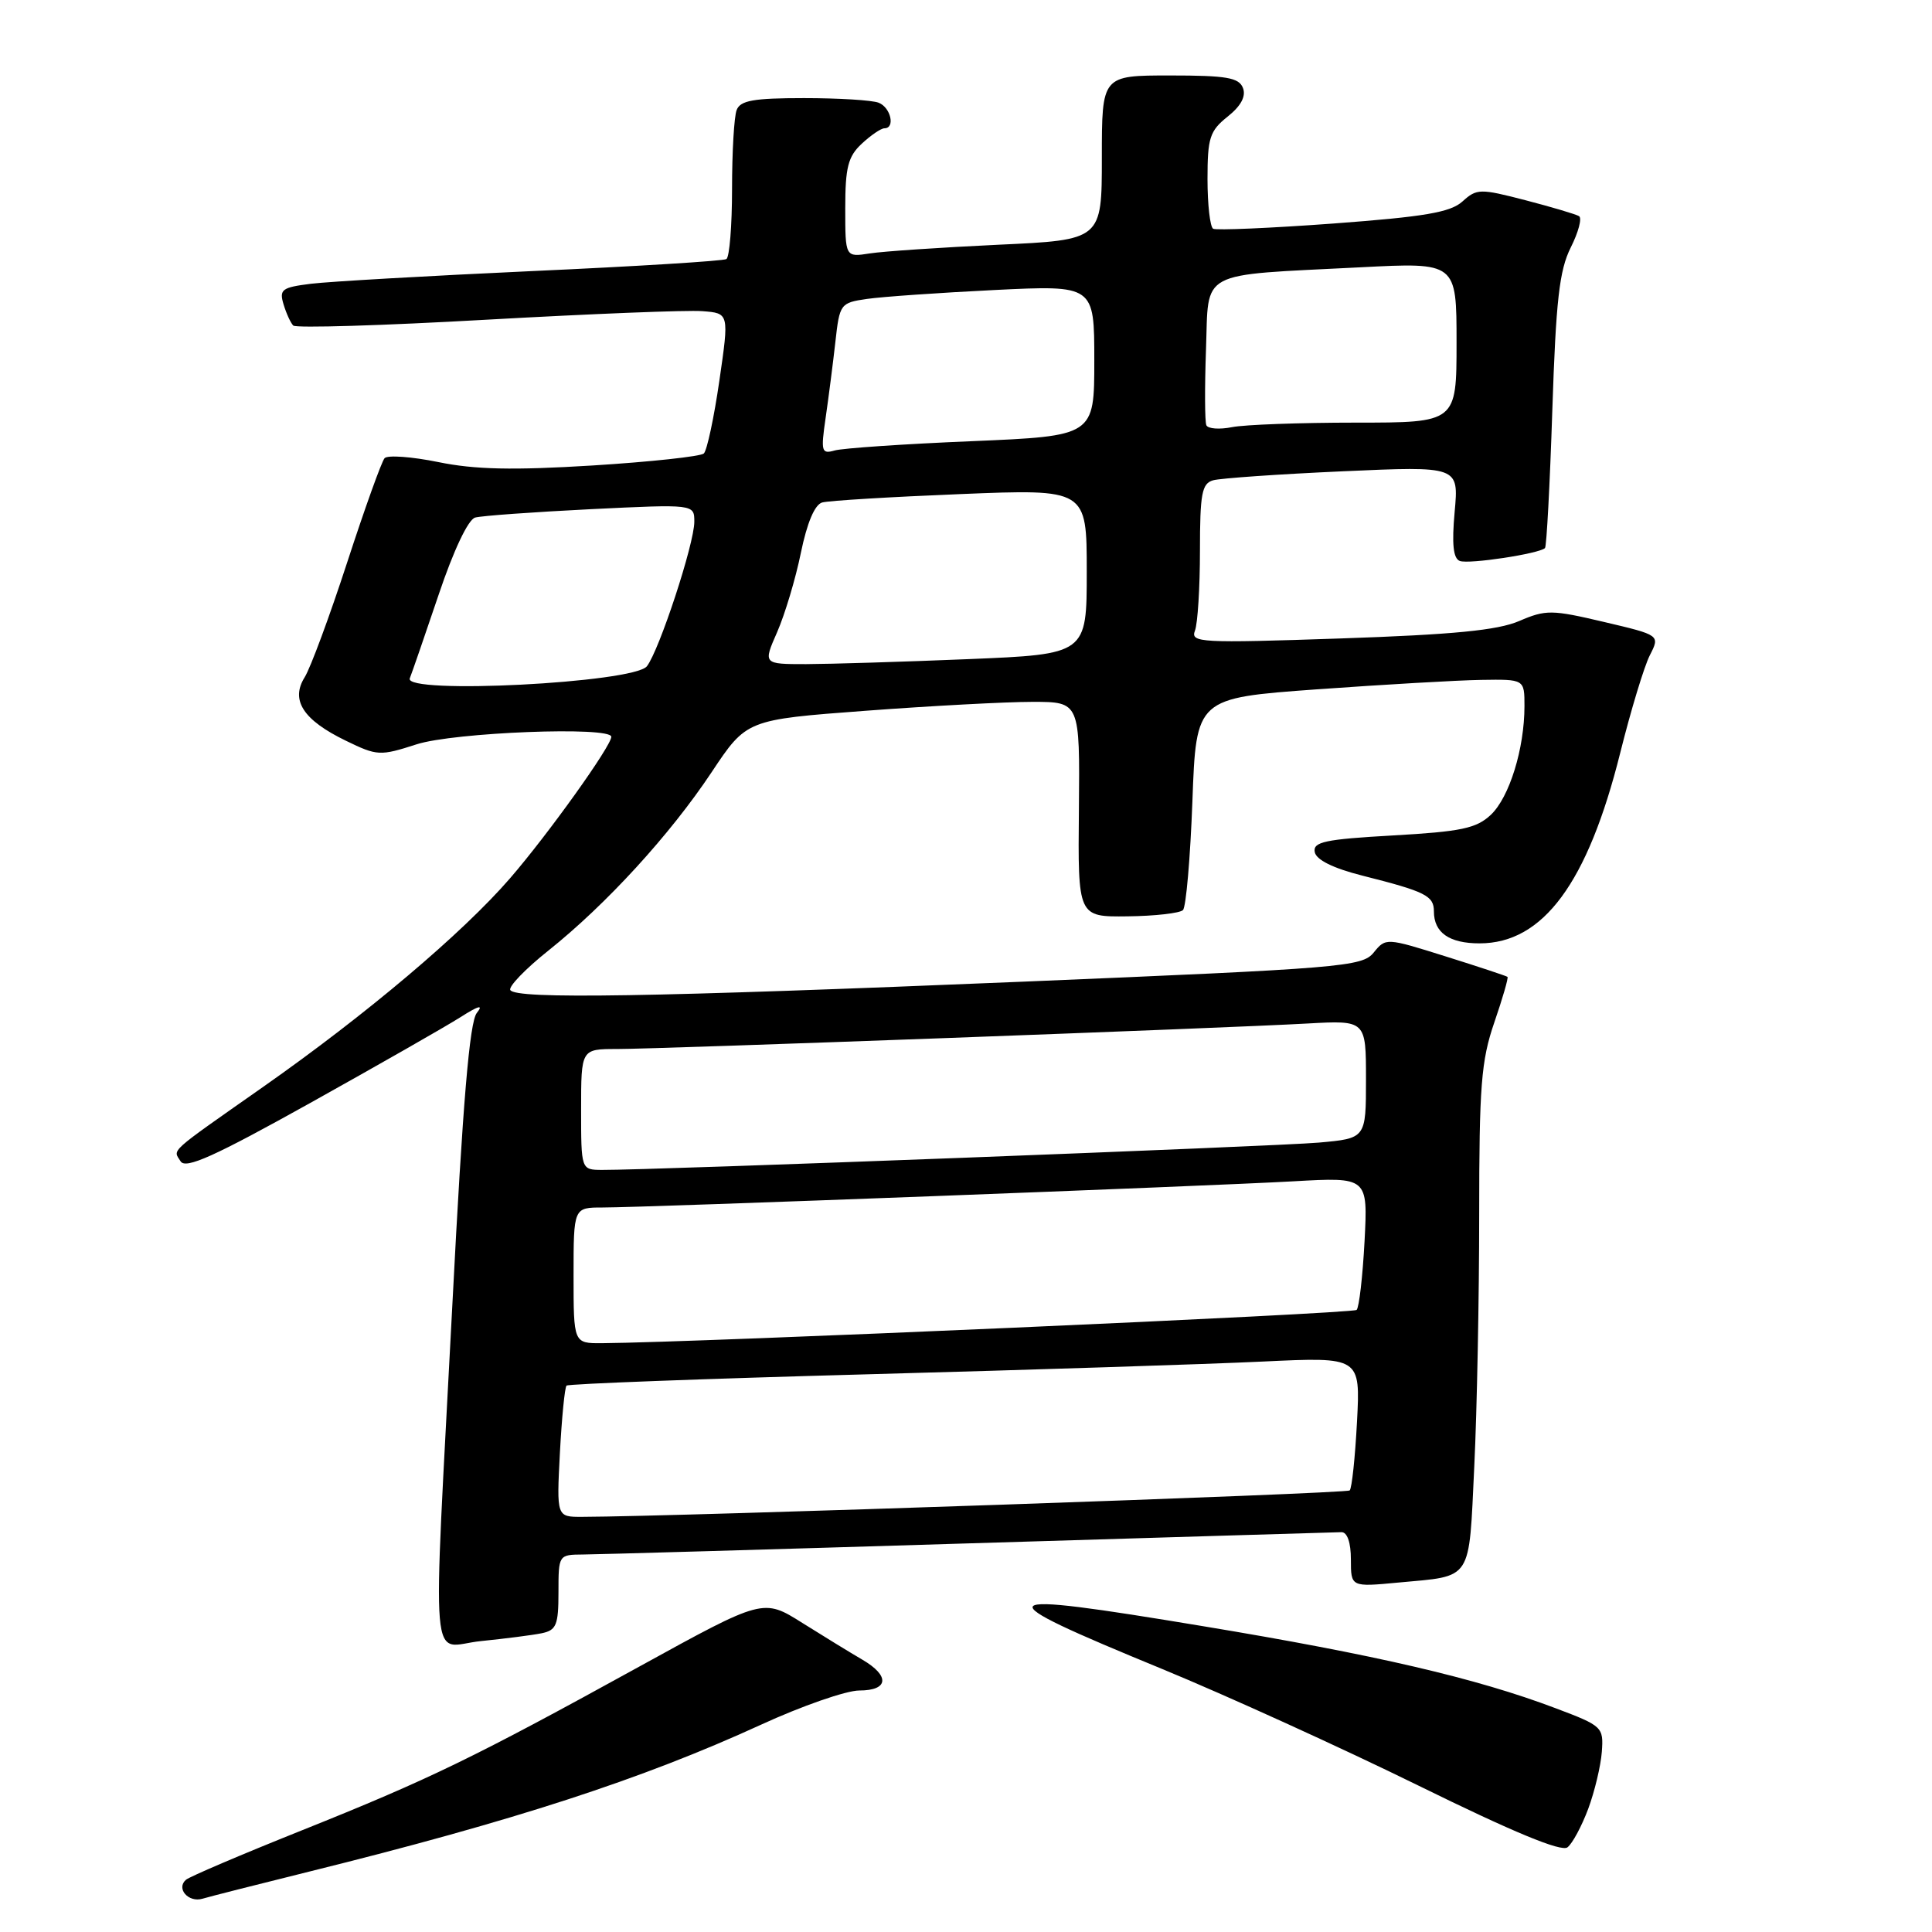 <?xml version="1.0" encoding="UTF-8" standalone="no"?>
<!DOCTYPE svg PUBLIC "-//W3C//DTD SVG 1.1//EN" "http://www.w3.org/Graphics/SVG/1.1/DTD/svg11.dtd" >
<svg xmlns="http://www.w3.org/2000/svg" xmlns:xlink="http://www.w3.org/1999/xlink" version="1.1" viewBox="0 0 256 256">
 <g >
 <path fill="currentColor"
d=" M 41.00 247.99 C 68.11 241.27 85.04 235.77 100.82 228.54 C 106.26 226.04 112.13 224.00 113.86 224.00 C 117.76 224.00 117.95 222.06 114.24 219.90 C 112.73 219.02 109.17 216.84 106.32 215.05 C 101.14 211.79 101.14 211.79 84.82 220.77 C 62.78 232.91 56.93 235.75 40.00 242.53 C 32.02 245.72 25.11 248.67 24.64 249.08 C 23.30 250.24 24.97 252.14 26.83 251.59 C 27.75 251.31 34.12 249.70 41.00 247.99 Z  M 210.45 239.67 C 211.30 237.38 212.11 233.98 212.25 232.13 C 212.49 228.84 212.34 228.69 206.10 226.34 C 195.61 222.37 182.20 219.25 159.36 215.47 C 130.57 210.69 130.01 211.29 153.97 221.14 C 162.47 224.64 177.77 231.60 187.97 236.61 C 200.50 242.77 206.89 245.42 207.70 244.78 C 208.36 244.27 209.59 241.97 210.45 239.67 Z  M 71.75 216.42 C 73.72 216.02 74.00 215.34 74.00 210.98 C 74.00 206.03 74.02 206.00 77.25 205.98 C 79.04 205.97 102.10 205.31 128.50 204.50 C 154.90 203.70 177.06 203.03 177.75 203.02 C 178.52 203.01 179.00 204.39 179.00 206.64 C 179.00 210.29 179.00 210.29 185.26 209.70 C 195.22 208.77 194.61 209.71 195.35 194.29 C 195.71 186.81 196.00 171.83 196.00 161.00 C 196.00 143.91 196.26 140.55 198.00 135.49 C 199.10 132.29 199.89 129.57 199.75 129.44 C 199.61 129.32 195.93 128.10 191.56 126.73 C 183.67 124.25 183.62 124.25 182.02 126.22 C 180.50 128.10 177.88 128.31 135.46 130.08 C 86.01 132.13 68.38 132.42 67.62 131.19 C 67.34 130.75 69.61 128.39 72.66 125.96 C 80.33 119.84 88.78 110.61 94.28 102.34 C 98.92 95.36 98.92 95.36 114.71 94.18 C 123.39 93.53 133.33 93.00 136.80 93.00 C 143.09 93.00 143.09 93.00 142.96 107.25 C 142.82 121.50 142.82 121.50 149.40 121.42 C 153.03 121.38 156.33 121.00 156.75 120.59 C 157.16 120.17 157.72 113.68 158.00 106.17 C 158.50 92.50 158.50 92.50 174.50 91.34 C 183.30 90.71 193.09 90.14 196.25 90.09 C 202.00 90.00 202.00 90.00 202.00 93.56 C 202.00 99.20 200.00 105.65 197.54 107.97 C 195.62 109.77 193.61 110.19 184.59 110.70 C 175.55 111.21 173.96 111.55 174.21 112.90 C 174.40 113.93 176.63 115.04 180.50 116.02 C 188.90 118.14 190.00 118.69 190.00 120.77 C 190.00 123.58 192.03 125.00 196.05 125.00 C 204.47 125.00 210.38 117.00 214.69 99.75 C 216.10 94.11 217.86 88.30 218.61 86.83 C 219.97 84.16 219.97 84.16 212.53 82.41 C 205.61 80.78 204.83 80.77 201.30 82.29 C 198.43 83.52 192.60 84.09 177.59 84.60 C 159.01 85.23 157.72 85.16 158.34 83.56 C 158.70 82.61 159.00 77.85 159.00 72.99 C 159.00 65.41 159.25 64.06 160.75 63.64 C 161.71 63.37 169.43 62.83 177.90 62.45 C 193.30 61.76 193.30 61.76 192.75 67.81 C 192.36 72.10 192.56 74.00 193.43 74.33 C 194.63 74.79 203.96 73.37 204.72 72.62 C 204.93 72.41 205.37 64.19 205.69 54.37 C 206.17 39.78 206.62 35.82 208.13 32.80 C 209.15 30.77 209.65 28.90 209.23 28.64 C 208.82 28.39 205.62 27.44 202.13 26.53 C 196.11 24.97 195.68 24.98 193.79 26.69 C 192.19 28.14 188.78 28.72 176.65 29.62 C 168.32 30.23 161.16 30.54 160.75 30.31 C 160.34 30.07 160.00 27.11 160.00 23.73 C 160.00 18.26 160.30 17.34 162.67 15.45 C 164.44 14.04 165.12 12.76 164.70 11.66 C 164.17 10.28 162.52 10.00 155.03 10.00 C 146.00 10.00 146.00 10.00 146.00 20.90 C 146.00 31.80 146.00 31.80 132.25 32.43 C 124.69 32.79 117.04 33.30 115.25 33.58 C 112.00 34.09 112.00 34.09 112.00 27.58 C 112.00 22.18 112.37 20.73 114.19 19.04 C 115.39 17.92 116.74 17.00 117.19 17.00 C 118.66 17.00 118.03 14.23 116.42 13.61 C 115.55 13.27 111.10 13.00 106.53 13.00 C 99.87 13.00 98.09 13.31 97.61 14.58 C 97.27 15.45 97.00 20.15 97.00 25.02 C 97.00 29.90 96.66 34.08 96.25 34.33 C 95.84 34.58 84.25 35.30 70.50 35.92 C 56.75 36.55 43.57 37.31 41.20 37.60 C 37.35 38.08 36.98 38.36 37.57 40.32 C 37.93 41.52 38.51 42.79 38.86 43.14 C 39.21 43.49 50.75 43.14 64.50 42.36 C 78.25 41.59 91.10 41.07 93.06 41.23 C 96.62 41.50 96.62 41.50 95.32 50.44 C 94.61 55.35 93.68 59.69 93.26 60.09 C 92.84 60.48 86.20 61.20 78.50 61.68 C 67.97 62.33 62.91 62.22 58.09 61.23 C 54.56 60.51 51.36 60.28 50.96 60.71 C 50.57 61.14 48.34 67.35 46.01 74.50 C 43.68 81.65 41.14 88.51 40.37 89.74 C 38.47 92.78 40.17 95.41 45.83 98.15 C 49.99 100.17 50.35 100.19 55.19 98.63 C 60.14 97.03 81.00 96.22 81.00 97.63 C 81.00 98.85 72.61 110.57 67.59 116.37 C 61.29 123.65 48.52 134.44 34.88 144.01 C 22.10 152.98 22.92 152.25 23.93 153.88 C 24.59 154.95 28.38 153.24 41.14 146.13 C 50.14 141.11 59.08 136.01 61.00 134.79 C 63.43 133.24 64.10 133.07 63.18 134.22 C 62.22 135.42 61.32 146.09 59.95 172.69 C 57.31 223.45 56.86 218.13 63.75 217.45 C 66.91 217.13 70.51 216.67 71.75 216.42 Z  M 74.19 192.51 C 74.44 187.85 74.83 183.84 75.07 183.60 C 75.31 183.37 93.28 182.69 115.00 182.10 C 136.72 181.51 160.30 180.75 167.38 180.41 C 180.26 179.80 180.26 179.80 179.81 188.39 C 179.56 193.11 179.13 197.21 178.84 197.49 C 178.43 197.91 89.70 200.96 77.12 200.99 C 73.75 201.00 73.75 201.00 74.19 192.51 Z  M 76.00 169.00 C 76.00 160.00 76.00 160.00 79.85 160.00 C 85.46 160.00 159.78 157.18 171.38 156.53 C 181.25 155.97 181.25 155.97 180.81 164.47 C 180.56 169.15 180.09 173.24 179.76 173.57 C 179.27 174.07 92.32 177.89 79.75 177.98 C 76.00 178.00 76.00 178.00 76.00 169.00 Z  M 77.00 147.00 C 77.00 139.00 77.00 139.00 81.75 139.00 C 87.46 139.00 162.26 136.24 173.25 135.62 C 181.00 135.19 181.00 135.19 181.00 143.01 C 181.00 150.84 181.00 150.84 174.75 151.40 C 169.09 151.90 86.31 155.06 79.75 155.02 C 77.00 155.00 77.00 155.00 77.00 147.00 Z  M 54.30 89.88 C 54.60 89.12 56.33 84.11 58.14 78.75 C 60.10 72.92 62.04 68.83 62.96 68.58 C 63.81 68.34 70.69 67.85 78.25 67.47 C 92.00 66.80 92.00 66.80 92.00 69.14 C 92.00 72.05 87.37 86.14 85.72 88.28 C 84.01 90.49 53.43 92.05 54.30 89.88 Z  M 102.98 83.75 C 104.00 81.41 105.42 76.69 106.12 73.25 C 106.94 69.26 107.96 66.85 108.95 66.58 C 109.80 66.34 118.04 65.84 127.25 65.47 C 144.00 64.79 144.00 64.79 144.00 75.74 C 144.00 86.69 144.00 86.69 128.25 87.34 C 119.59 87.70 109.94 87.99 106.81 88.00 C 101.11 88.00 101.11 88.00 102.98 83.75 Z  M 109.40 55.37 C 109.79 52.69 110.37 48.17 110.69 45.32 C 111.25 40.26 111.35 40.12 114.88 39.61 C 116.87 39.32 124.46 38.79 131.75 38.43 C 145.00 37.78 145.00 37.78 145.00 47.77 C 145.00 57.77 145.00 57.77 128.75 58.46 C 119.81 58.83 111.64 59.39 110.60 59.69 C 108.85 60.19 108.75 59.84 109.40 55.37 Z  M 159.85 56.35 C 159.64 55.88 159.62 51.37 159.80 46.33 C 160.19 35.64 158.51 36.53 180.25 35.42 C 193.00 34.76 193.00 34.76 193.00 45.38 C 193.00 56.00 193.00 56.00 179.62 56.00 C 172.27 56.00 164.90 56.27 163.25 56.60 C 161.59 56.93 160.07 56.82 159.85 56.35 Z "/>
</g>
</svg>